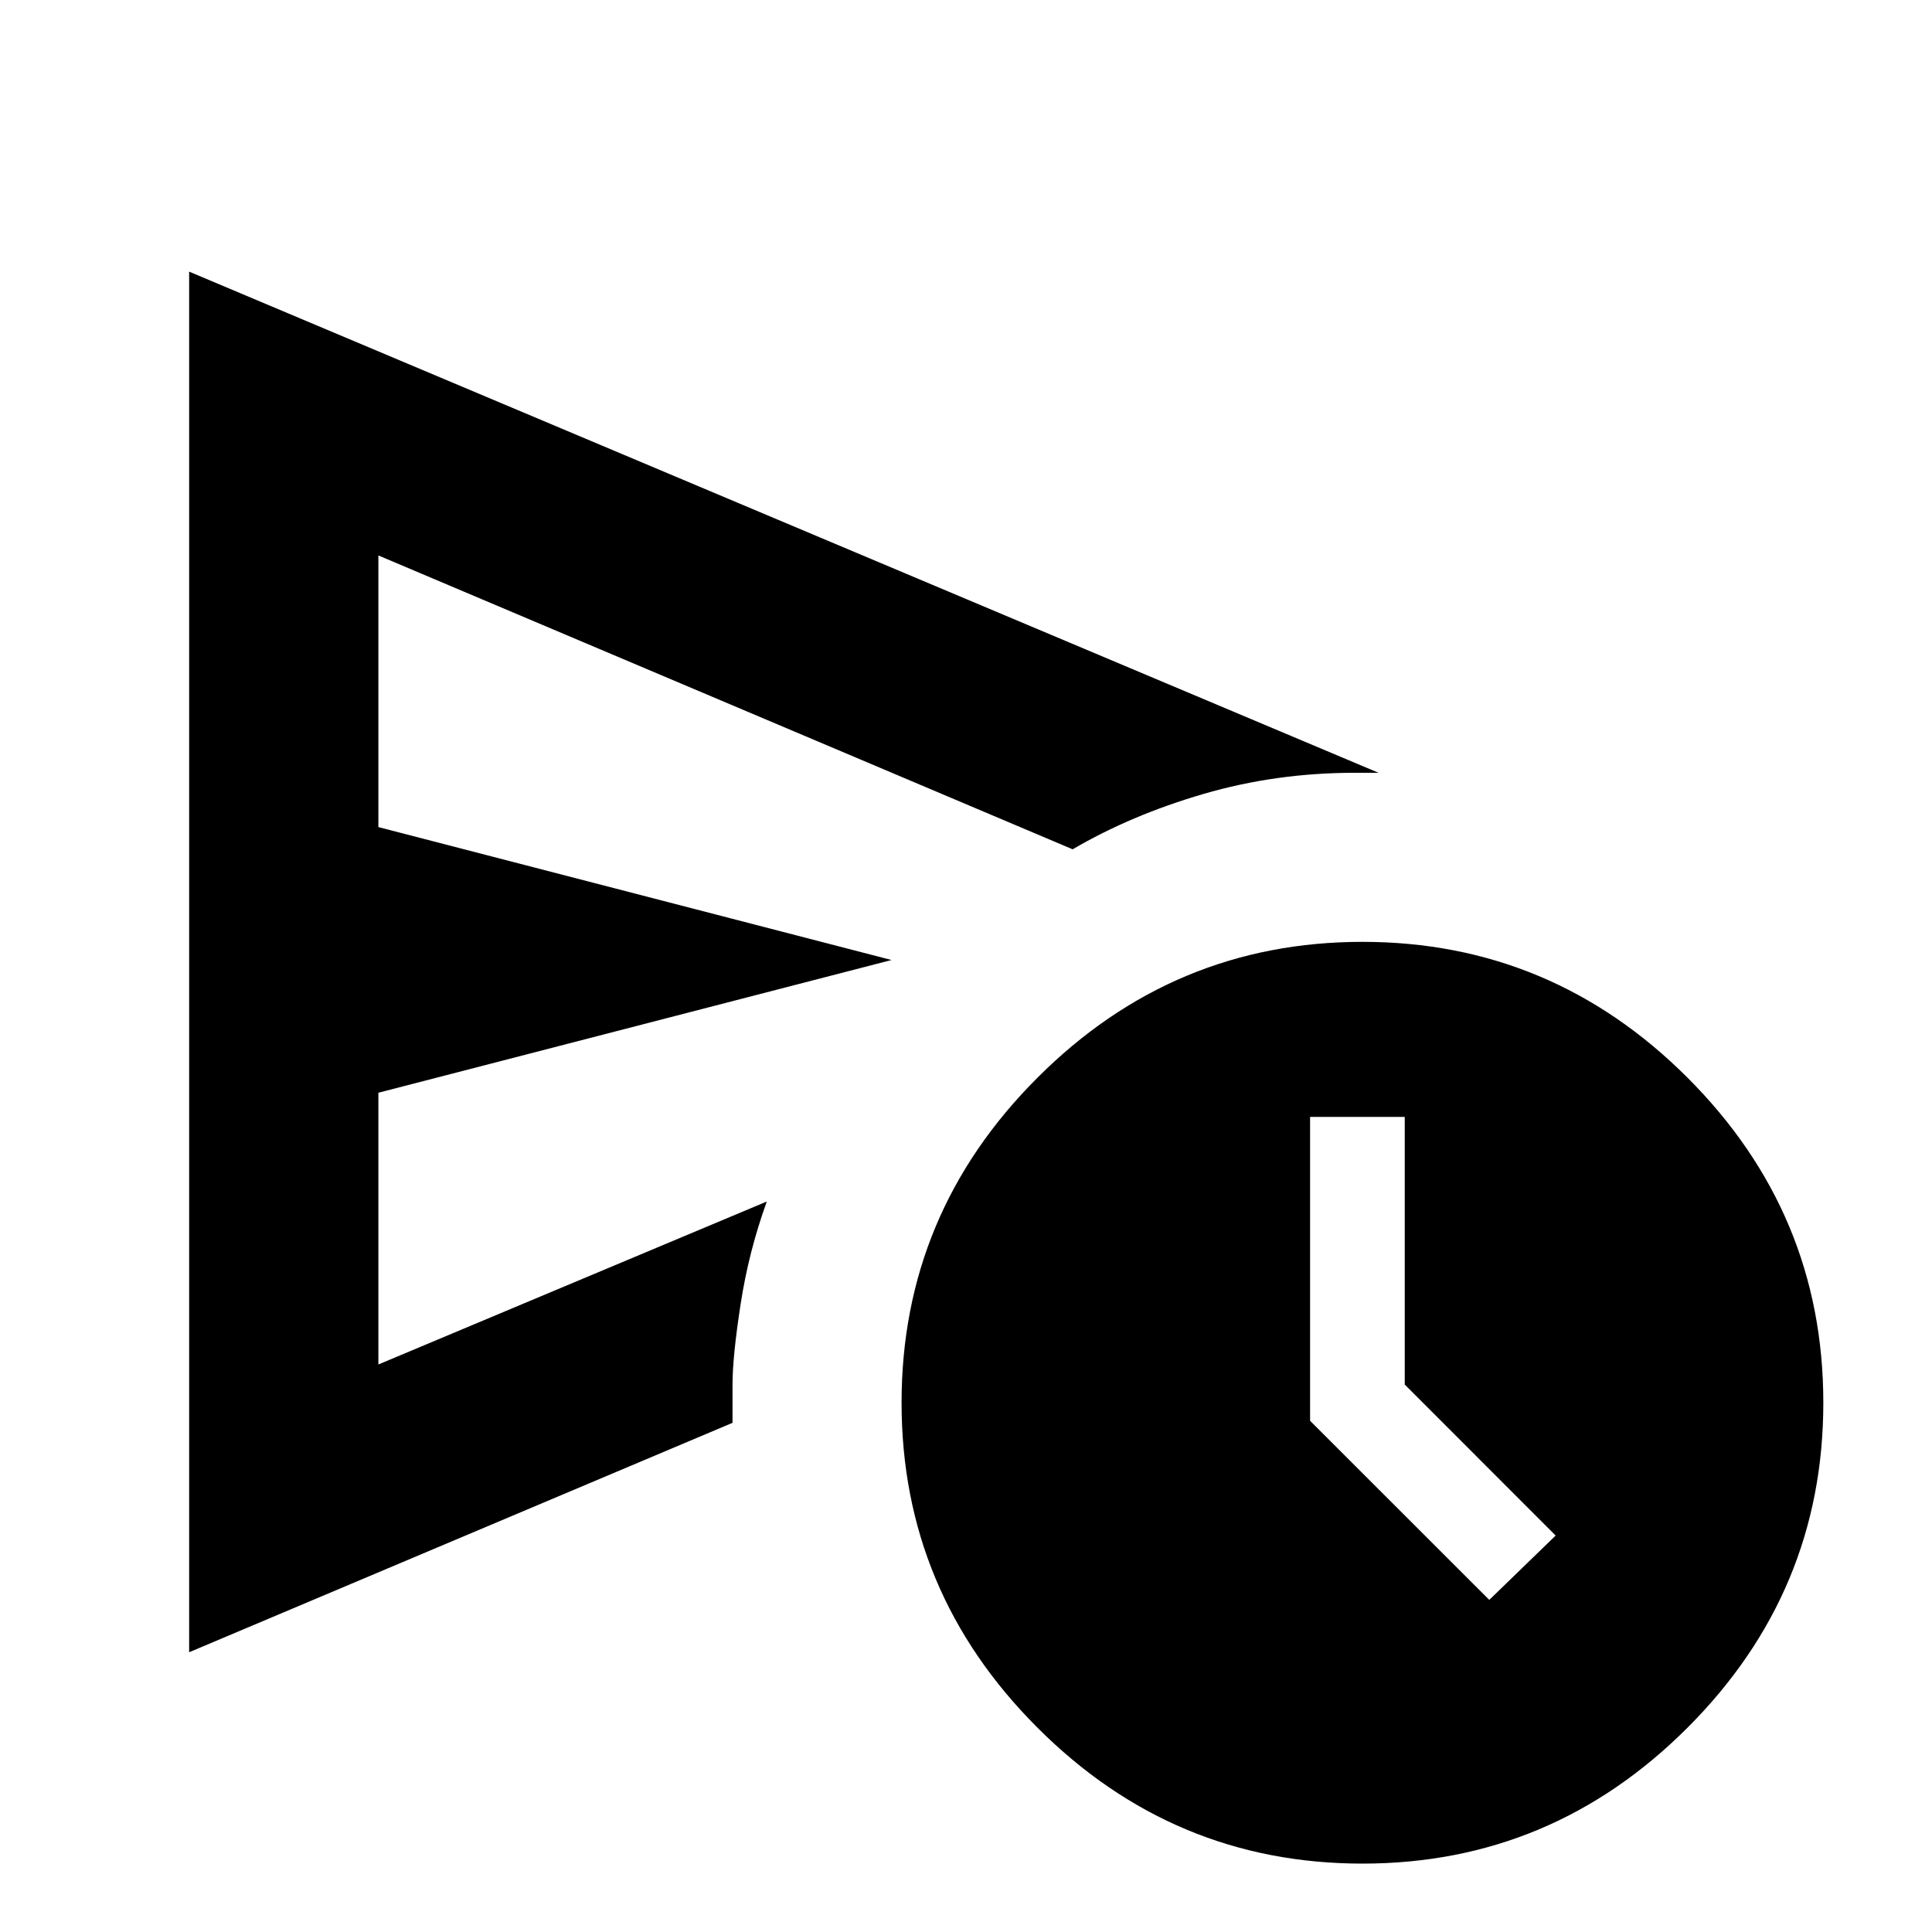 <svg xmlns="http://www.w3.org/2000/svg" height="20" width="20"><path d="M1.958 17.104V2.812L14.271 8Q14.229 8 14.146 8Q14.062 8 14.021 8Q13.208 8 12.458 8.219Q11.708 8.438 11.104 8.792L3.917 5.75V8.562L9.229 9.938L3.917 11.312V14.125L7.938 12.438Q7.75 12.958 7.667 13.5Q7.583 14.042 7.583 14.333Q7.583 14.333 7.583 14.531Q7.583 14.729 7.583 14.729ZM14.104 19.292Q12.146 19.292 10.74 17.885Q9.333 16.479 9.333 14.521Q9.333 12.562 10.74 11.156Q12.146 9.75 14.104 9.75Q16.062 9.75 17.469 11.156Q18.875 12.562 18.875 14.521Q18.875 16.479 17.469 17.885Q16.062 19.292 14.104 19.292ZM15.417 16.562 16.104 15.896 14.542 14.333V11.562H13.562V14.708ZM3.917 12.458Q3.917 11.333 3.917 10.323Q3.917 9.312 3.917 8.792V5.75V8.562V11.312V14.125Z"/></svg>